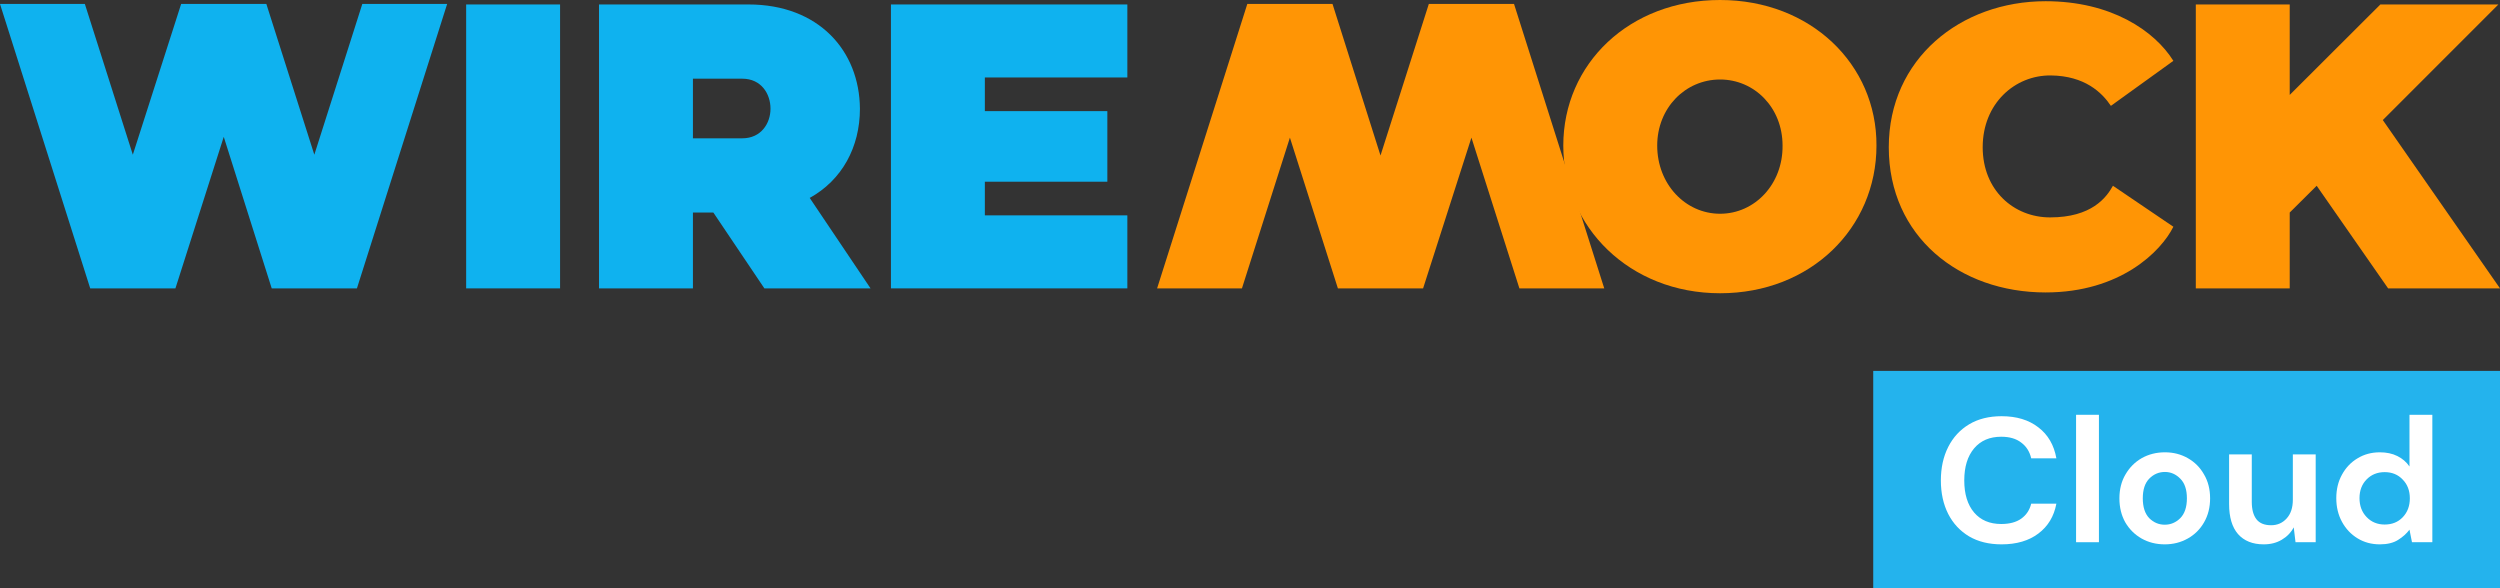 <svg width="170" height="40" viewBox="0 0 170 40" fill="none" xmlns="http://www.w3.org/2000/svg">
<rect x="0" y="0" width="170" height="40" fill="#333333" stroke="none"/>
<path d="M116.966 19.941C123.13 19.941 127.6 15.5 127.6 9.901C127.628 4.385 123.13 0 116.966 0C110.802 0 106.304 4.33 106.304 9.901C106.304 15.418 110.802 19.941 116.966 19.941ZM112.69 9.901C112.69 7.336 114.606 5.406 116.966 5.406C119.298 5.406 121.214 7.309 121.214 9.901C121.242 12.521 119.326 14.535 116.966 14.535C114.606 14.535 112.69 12.521 112.69 9.901Z" fill="#FF9505"/>
<path d="M139.099 19.886C144.18 19.886 146.956 17.1 147.789 15.418L143.68 12.632C143.236 13.432 142.236 14.783 139.404 14.783C136.933 14.783 134.823 12.935 134.823 10.012C134.823 7.033 137.016 5.102 139.46 5.13C141.764 5.158 142.93 6.288 143.541 7.198L147.789 4.137C146.512 2.096 143.569 0.083 139.099 0.083C133.324 0.083 128.437 3.999 128.437 10.012C128.437 16.079 133.24 19.886 139.099 19.886Z" fill="#FF9505"/>
<path d="M149.315 0.303V19.61H155.701V14.452L157.534 12.632L162.392 19.61H170L162.031 8.164L169.889 0.303H161.865L155.701 6.454V0.303H149.315Z" fill="#FF9505"/>
<path d="M102.954 0.269L97.16 0.269L93.874 10.575L90.611 0.269L84.817 0.269L78.683 19.61H84.452L87.714 9.359L90.977 19.61H96.77L100.057 9.359L103.319 19.61H109.089L102.954 0.269Z" fill="#FF9505"/>
<path d="M38.085 0.303H31.699V19.61H38.085V0.303Z" fill="#0FB2EF"/>
<path d="M40.733 19.61H47.119V14.452H48.507L51.978 19.61H59.197L55.06 13.459C57.253 12.246 58.475 10.012 58.475 7.392C58.447 3.448 55.67 0.303 50.895 0.303H40.733V19.61ZM50.478 5.351C51.756 5.351 52.394 6.371 52.394 7.392C52.394 8.385 51.756 9.405 50.478 9.405H47.119V5.351H50.478Z" fill="#0FB2EF"/>
<path d="M60.584 0.303V19.61H76.66V14.645H66.97V12.356H75.299V7.557H66.97V5.268H76.66V0.303H60.584Z" fill="#0FB2EF"/>
<path d="M6.135 19.61H11.929L15.215 9.304L18.477 19.61H24.271L30.406 0.269H24.637L21.374 10.52L18.112 0.269H12.318L9.032 10.52L5.77 0.269H0L6.135 19.61Z" fill="#0FB2EF"/>
<rect x="127.38" y="25.221" width="42.62" height="14.779" fill="#24B3ED"/>
<path d="M136.107 37.016C135.249 37.016 134.513 36.835 133.898 36.474C133.282 36.105 132.809 35.595 132.477 34.946C132.145 34.288 131.979 33.529 131.979 32.671C131.979 31.812 132.145 31.054 132.477 30.396C132.809 29.738 133.282 29.225 133.898 28.855C134.513 28.486 135.249 28.302 136.107 28.302C137.127 28.302 137.96 28.555 138.608 29.06C139.263 29.558 139.672 30.26 139.834 31.166H138.122C138.017 30.709 137.79 30.352 137.442 30.095C137.102 29.83 136.649 29.698 136.083 29.698C135.298 29.698 134.683 29.963 134.237 30.492C133.792 31.022 133.57 31.748 133.57 32.671C133.57 33.593 133.792 34.32 134.237 34.849C134.683 35.371 135.298 35.632 136.083 35.632C136.649 35.632 137.102 35.511 137.442 35.27C137.79 35.022 138.017 34.681 138.122 34.248H139.834C139.672 35.114 139.263 35.792 138.608 36.282C137.96 36.771 137.127 37.016 136.107 37.016Z" fill="white"/>
<path d="M141.173 36.871V28.206H142.727V36.871H141.173Z" fill="white"/>
<path d="M147.204 37.016C146.621 37.016 146.095 36.883 145.625 36.618C145.164 36.354 144.796 35.989 144.521 35.523C144.254 35.05 144.12 34.504 144.12 33.886C144.12 33.269 144.258 32.727 144.533 32.262C144.808 31.788 145.176 31.419 145.638 31.154C146.107 30.89 146.633 30.757 147.216 30.757C147.79 30.757 148.308 30.89 148.77 31.154C149.239 31.419 149.607 31.788 149.874 32.262C150.149 32.727 150.287 33.269 150.287 33.886C150.287 34.504 150.149 35.05 149.874 35.523C149.607 35.989 149.239 36.354 148.77 36.618C148.3 36.883 147.778 37.016 147.204 37.016ZM147.204 35.68C147.608 35.68 147.96 35.531 148.26 35.234C148.559 34.929 148.709 34.48 148.709 33.886C148.709 33.293 148.559 32.847 148.26 32.55C147.96 32.245 147.612 32.093 147.216 32.093C146.803 32.093 146.447 32.245 146.147 32.55C145.856 32.847 145.71 33.293 145.71 33.886C145.71 34.48 145.856 34.929 146.147 35.234C146.447 35.531 146.799 35.68 147.204 35.68Z" fill="white"/>
<path d="M153.934 37.016C153.182 37.016 152.599 36.783 152.186 36.318C151.781 35.852 151.579 35.17 151.579 34.272V30.901H153.121V34.127C153.121 34.641 153.226 35.034 153.436 35.307C153.647 35.579 153.979 35.716 154.432 35.716C154.861 35.716 155.213 35.563 155.488 35.258C155.771 34.953 155.913 34.528 155.913 33.983V30.901H157.467V36.871H156.095L155.974 35.86C155.787 36.213 155.516 36.494 155.16 36.703C154.812 36.911 154.404 37.016 153.934 37.016Z" fill="white"/>
<path d="M161.83 37.016C161.263 37.016 160.757 36.879 160.312 36.606C159.867 36.334 159.515 35.961 159.256 35.487C158.997 35.014 158.868 34.476 158.868 33.874C158.868 33.273 158.997 32.739 159.256 32.274C159.515 31.8 159.867 31.431 160.312 31.166C160.757 30.893 161.263 30.757 161.83 30.757C162.283 30.757 162.679 30.841 163.019 31.01C163.359 31.178 163.634 31.415 163.845 31.72V28.206H165.399V36.871H164.015L163.845 36.017C163.651 36.282 163.392 36.514 163.068 36.715C162.752 36.915 162.34 37.016 161.83 37.016ZM162.157 35.668C162.659 35.668 163.068 35.503 163.384 35.174C163.707 34.837 163.869 34.408 163.869 33.886C163.869 33.365 163.707 32.94 163.384 32.611C163.068 32.274 162.659 32.105 162.157 32.105C161.664 32.105 161.255 32.27 160.931 32.599C160.608 32.928 160.446 33.353 160.446 33.874C160.446 34.396 160.608 34.825 160.931 35.162C161.255 35.499 161.664 35.668 162.157 35.668Z" fill="white"/>
</svg>


